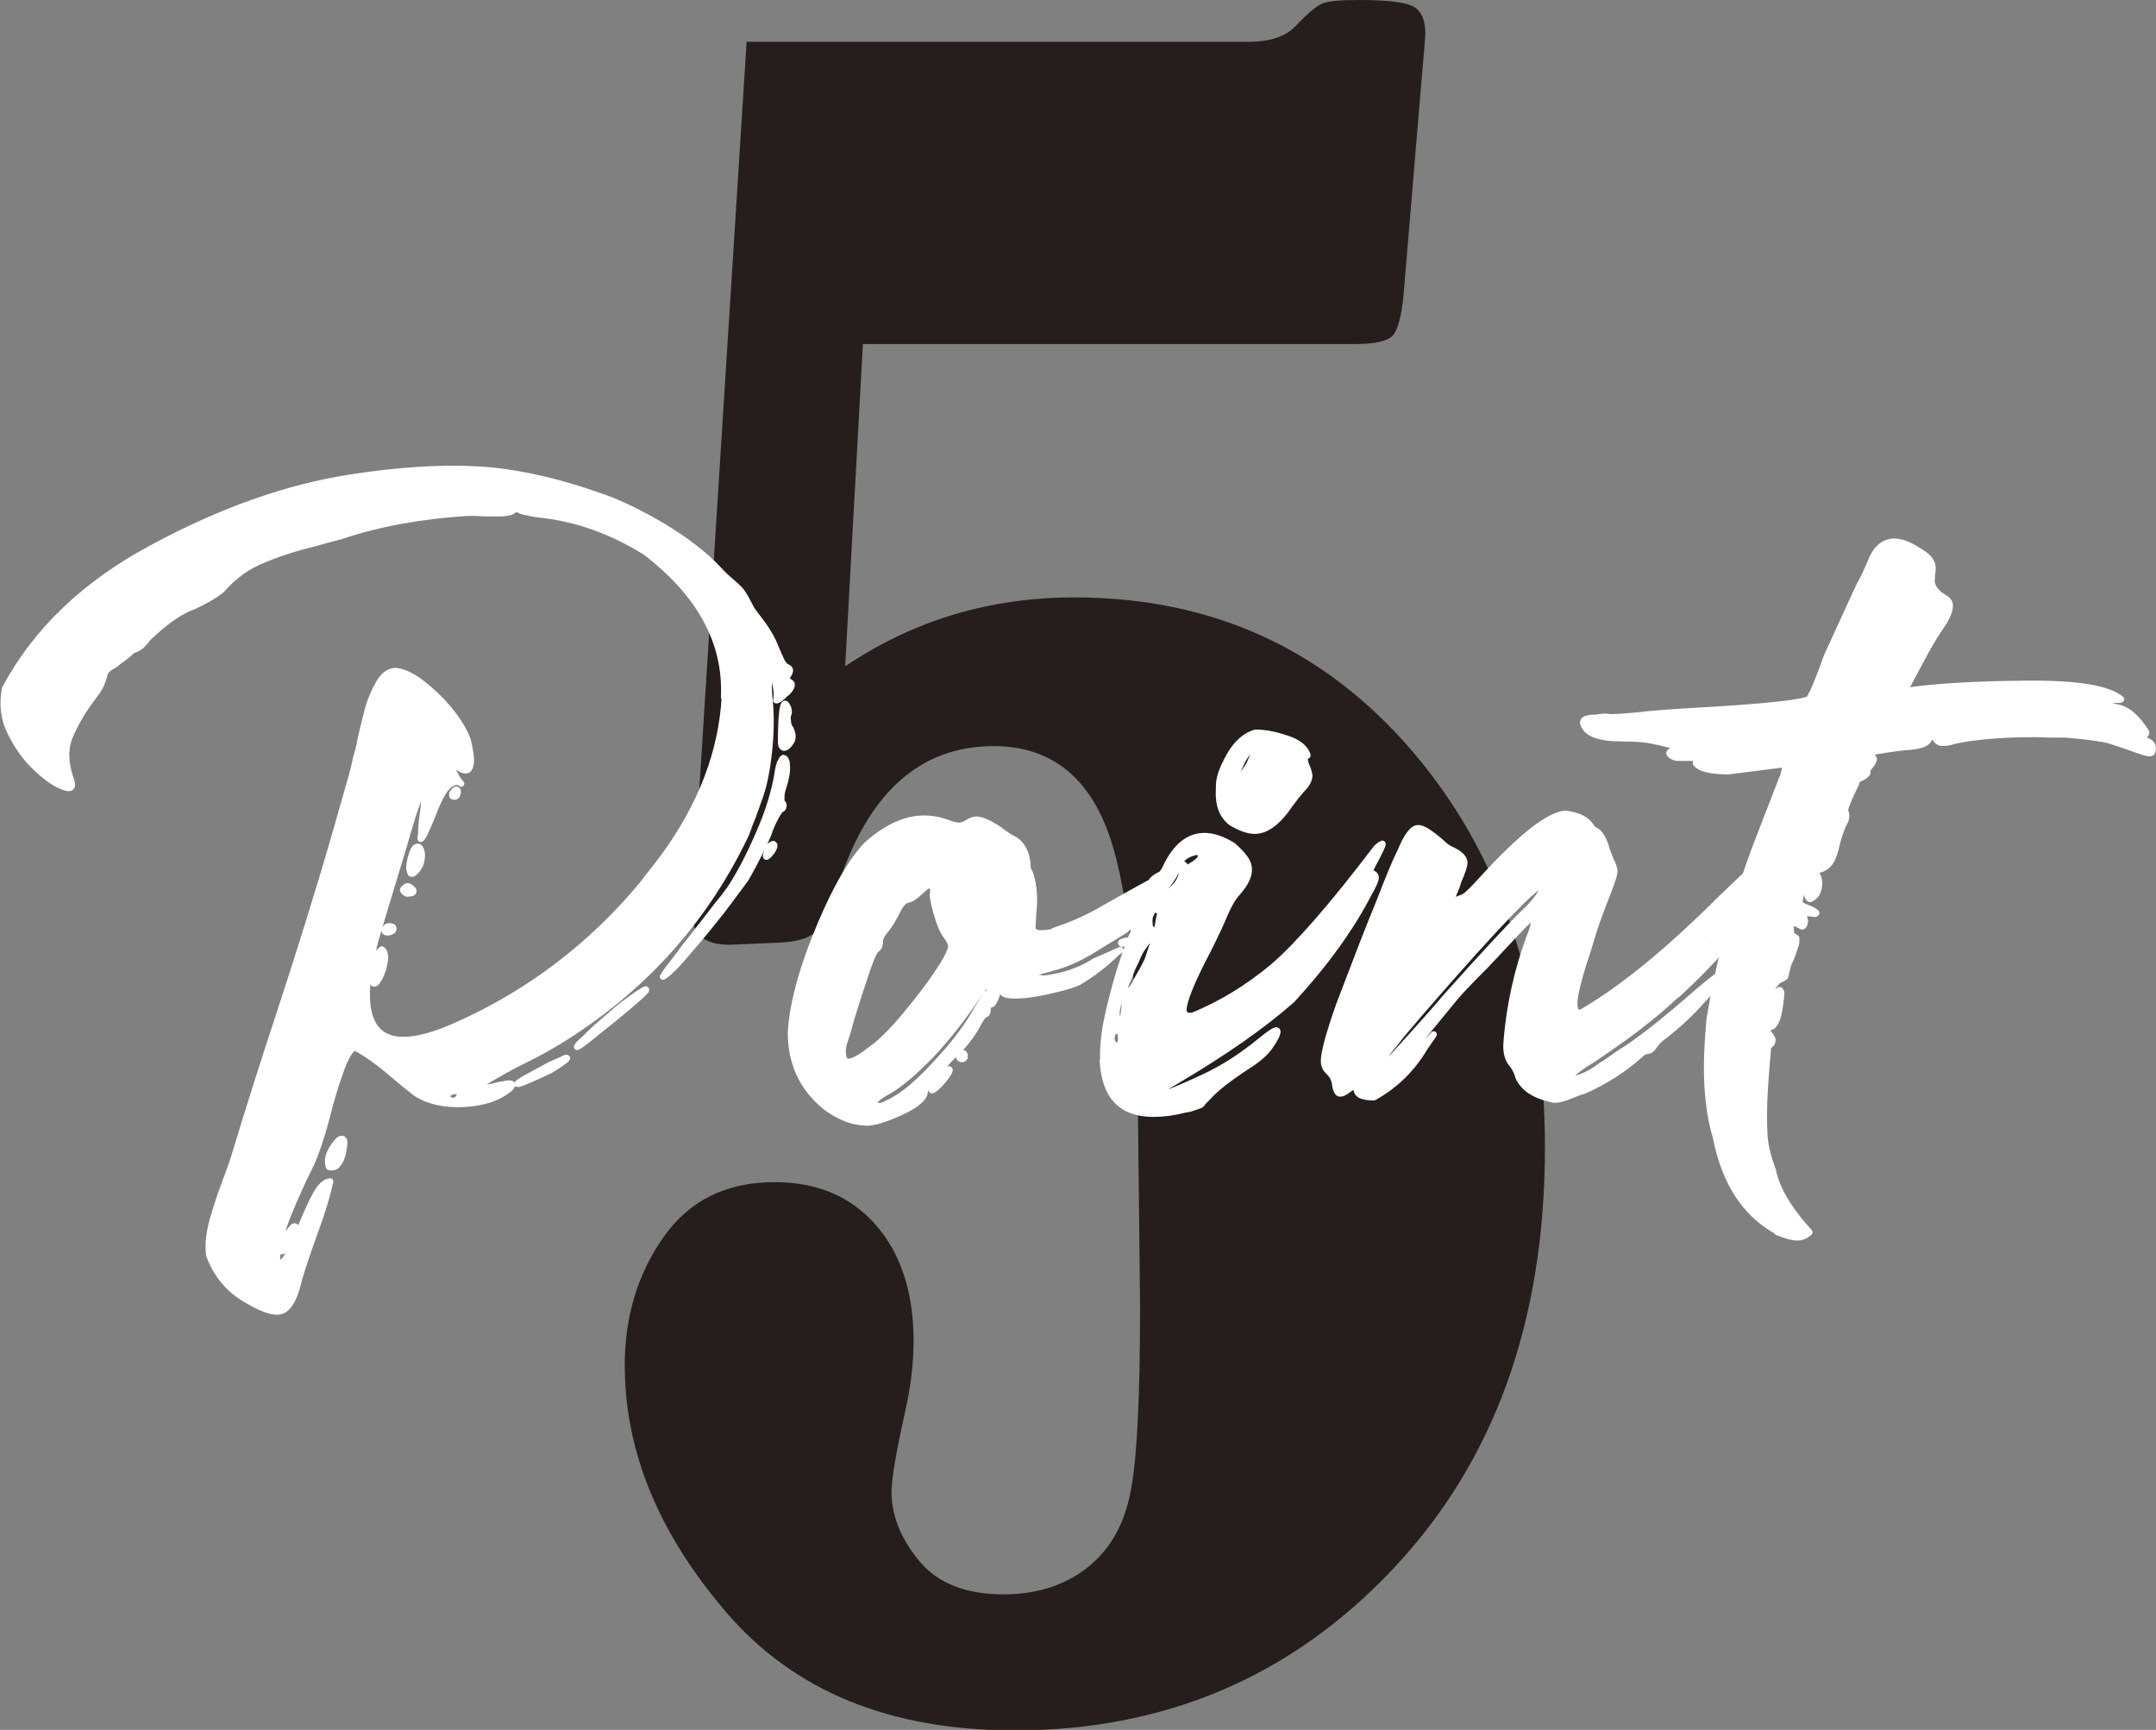 <?xml version="1.0" encoding="UTF-8"?>
<svg id="_レイヤー_2" data-name="レイヤー 2" xmlns="http://www.w3.org/2000/svg" viewBox="0 0 85.1 68.28">
  <rect x="0" y="0" width="85.1" height="68.28" fill="#808080" stroke="none"/>
  <defs>
    <style>
      .cls-1 {
        fill: #fff;
        stroke: #fff;
        stroke-linecap: round;
        stroke-linejoin: round;
        stroke-width: .25px;
      }

      .cls-2 {
        fill: #251e1c;
        stroke-width: 0px;
      }
    </style>
  </defs>
  <g id="_テキスト" data-name="テキスト">
    <g>
      <path class="cls-2" d="M29.47,1.65h19.81c.85,0,1.47-.21,1.86-.62.47-.5.82-.79,1.05-.89.23-.1.72-.14,1.47-.14,1.13,0,1.84.09,2.15.27.3.18.45.53.45,1.05,0,.11-.04.61-.12,1.49l-.74,8.83c-.08.85-.23,1.39-.43,1.61-.21.22-.71.33-1.51.33h-19.4l-.7,12.72c2.7-1.82,5.71-2.72,9.04-2.72,5.45,0,9.91,2.04,13.38,6.11,3.47,4.07,5.2,9.28,5.2,15.61,0,6.85-2,12.4-6.01,16.64-4,4.24-8.98,6.36-14.92,6.36-4.93,0-8.72-1.55-11.39-4.67-2.67-3.11-4-6.36-4-9.74,0-1.93.51-3.61,1.53-5.06,1.02-1.45,2.48-2.17,4.38-2.17,1.68,0,3.01.56,4,1.69.99,1.13,1.49,2.66,1.49,4.58,0,.88-.11,1.8-.33,2.77-.36,1.62-.54,2.68-.54,3.18,0,.94.36,1.84,1.09,2.73.73.88,1.84,1.32,3.32,1.32,1.29,0,2.38-.34,3.26-1.01.88-.67,1.46-1.63,1.73-2.87.28-1.24.41-3.73.41-7.47l-.08-7.39c0-5.64-.43-9.51-1.28-11.6-.85-2.09-2.33-3.14-4.42-3.14-2.95,0-5.01,1.89-6.19,5.66-.28.88-.56,1.44-.85,1.69-.29.25-.79.39-1.51.41l-1.86.08c-.99,0-1.49-.4-1.49-1.2,0-.25.01-.62.04-1.11L29.47,1.65Z"/>
      <g>
        <path class="cls-1" d="M28.58,27.52c.1-2.17-.94-4.08-3.11-5.74-1.33-.82-2.71-1.33-4.22-1.48-.14-.02-.29-.04-.43-.08-.12-.02-.2-.04-.25-.06l-.12-.06s-.02-.02-.04-.02-.04,0-.06.02c-.02,0-.06.02-.12.06-.02,0-.04.02-.06.04-.12.04-.29.06-.57.06s-.53,0-.78-.02h-.41c-1.78.12-3.44.41-4.96.92-.25.06-.51.14-.78.21l-.21.06c-.68.16-1.35.37-2.01.64-.66.25-1.23.66-1.7,1.21-.35.27-.72.47-1.09.64-.51.18-1.09.57-1.7,1.15-.1.08-.18.18-.21.23-.08.08-.14.16-.2.21-.06.04-.16.1-.27.14-.04,0-.1.06-.21.16-.1.08-.21.18-.33.25-.12.1-.21.18-.31.23-.14.08-.21.14-.25.2s-.08.14-.08.21c-.02.06-.04.14-.08.23-.02.1-.1.21-.18.35-.1.14-.2.27-.29.39-.35.49-.62.96-.82,1.45-.18.47-.16,1.04.08,1.7.08.27-.02.35-.31.23-.29-.1-.64-.33-1.05-.72-.41-.37-.74-.84-1.02-1.39s-.35-1.13-.23-1.76c1.23-2.3,3.18-4.16,5.88-5.59,2.7-1.45,5.25-2.34,7.7-2.73,1.86-.29,3.54-.41,5.04-.33s3.16.45,4.96,1.09c.76.27,1.58.68,2.44,1.19.86.53,1.58,1.07,2.15,1.68.18.2.35.35.49.47s.27.23.39.37c.12.16.23.37.37.64.04.1.14.21.27.39.23.29.45.61.62.96.12.27.2.49.27.62.06.16.12.25.16.29.04.06.1.1.16.12.1.06.1.14.02.27-.1.14-.08.23.06.31.12.06.08.2-.1.39-.06.04-.1.08-.16.14-.04.04-.1.08-.14.12-.06.04-.1.06-.12.06t-.02,0c.02-.08.02-.18.02-.33-.02-.14-.04-.29-.08-.45-.02-.16-.06-.29-.1-.39s-.08-.12-.12-.08c-.02.04-.04.18-.02.43,0,.23,0,.53.04.86.06.66.04,1.37-.04,2.07-.08.72-.21,1.35-.41,1.86-.06.18-.14.39-.23.64-.1.23-.18.47-.25.66-1.5,3.16-3.71,5.72-6.58,7.66-.74.51-1.46.92-2.17,1.27-.57.27-1.11.59-1.66.92-.16.1-.23.18-.21.2,0,.04.06.04.18.02s.25-.06.41-.08c.16-.04.31-.08.45-.1.16-.04.25-.04.31-.02.06.04.02.1-.08.2-.43.35-1.02.55-1.78.59s-1.41-.1-1.91-.43c-.25-.2-.55-.43-.86-.7-.57-.49-1.07-.86-1.56-1.11-.2.12-.39.47-.57,1-.2.55-.37,1.13-.53,1.78-.21.78-.41,1.37-.59,1.78l-.06.12c-.27.55-.57,1.19-.88,1.95-.29.74-.45,1.39-.43,1.95.18,0,.35-.18.51-.51.18-.31.33-.68.49-1.09.18-.43.35-.82.53-1.15s.37-.51.57-.53c-.12.57-.33,1.25-.64,2.09-.23.64-.43,1.23-.59,1.76-.14.64-.33,1.05-.59,1.21-.27.18-.74.04-1.41-.35-.74-.41-1.25-1-1.54-1.8-.06-.41,0-.88.14-1.39.14-.49.31-1,.49-1.48.14-.37.27-.72.37-1.05.57-1.89,1.17-3.77,1.78-5.62.78-2.38,1.54-4.8,2.25-7.27.18-.62.35-1.25.53-1.86.1-.33.18-.66.25-1,.04-.12.08-.25.1-.37.02-.06.04-.12.04-.2.06-.29.16-.68.27-1.13s.27-.84.47-1.19c.18-.33.43-.51.7-.49.33.04.7.23,1.11.57.41.33.78.7,1.11,1.13.31.41.53.8.61,1.11.08.37.12.62.1.8-.02.16-.06.25-.12.29-.08.02-.16.02-.23-.02-.1-.06-.18-.1-.27-.16-.06-.04-.12-.08-.16-.08-.04-.02-.04,0-.02.08.02.06.08.18.18.37.06.1.1.18.14.23.04.04.06.08.08.1l.02.02-.04-.04s-.04-.02-.08-.02c-.04-.02-.08-.02-.14,0-.04.02-.1.04-.16.08-.08.04-.14.12-.21.2-.18.25-.35.61-.51,1.05-.1.25-.2.47-.29.66v.02c-.08.14-.14.23-.16.23,0,.02-.02-.02,0-.1s.02-.18.02-.31c.02-.23.04-.47.08-.7.02-.25.04-.45.06-.62s0-.29-.02-.31c-.02-.04-.06.02-.14.2-.06.18-.18.49-.33.94-.02.1-.06.2-.08.29-.04.1-.06.21-.1.31-.21.76-.45,1.5-.68,2.27-.21.7-.43,1.43-.64,2.15-.9,3.55.2,4.63,3.3,3.22,2.83-1.27,5.25-3.11,7.27-5.53.27-.37.57-.72.84-1.09,1.5-2.05,2.3-4.16,2.42-6.33ZM11.15,49.38c-.12.04-.04-.2.23-.72.02-.02.04-.06.08-.1.04-.06.08-.1.1-.12.04-.04.08-.04.1-.02.02,0,.02.06,0,.16-.21.49-.37.76-.51.8ZM12.97,45.66c.04-.14.1-.27.2-.41.08-.12.16-.21.23-.27.08-.04.14-.04.18.04.02.08,0,.25-.06.53-.04.14-.08.27-.18.39-.08.12-.2.16-.35.12-.04-.12-.06-.23-.02-.39ZM15.2,37.77c0,.14-.04.29-.08.47-.06.18-.12.33-.2.45-.06.1-.12.16-.18.12-.04-.02-.08-.18-.08-.43-.02-.37.12-.68.41-.9.08.04.12.14.12.29ZM15.49,36.74s-.1.06-.16.06-.12,0-.14-.04c-.02-.02,0-.08.06-.16.04-.02.08-.04.12-.04.06,0,.1.02.14.04.04.06.02.1-.02.14ZM16.25,35.25s-.1.02-.18.02c-.06-.02-.12-.06-.14-.1-.04-.04-.02-.08.06-.14.06-.06.12-.06.18-.02s.1.08.14.12c.02.06,0,.1-.06.12ZM16.43,33.44c.08-.04.14,0,.18.1.04.12.06.23.02.41-.02.16-.1.31-.23.45-.08.08-.14.1-.18.08-.02-.04-.04-.08-.06-.18,0-.08,0-.16.02-.25.02-.08.02-.14.04-.18.06-.25.14-.41.21-.43ZM17.64,43.28c.02.06.04.1.12.14.06.04.14.04.21.02.08-.04.14-.1.18-.2.02-.08.02-.14-.02-.16-.06-.02-.1-.02-.18-.02-.06.02-.12.02-.16.04-.1.06-.16.12-.16.18ZM18.01,31.17s.06.02.06.06c0,.02,0,.06-.02.1,0,.04-.02.08-.06.1-.02.02-.06.02-.12,0-.02-.02-.02-.04-.02-.06s0-.06.02-.08.02-.04.04-.04c.04-.06.08-.08.1-.08ZM20.94,42.6c-.23.1-.39.16-.47.18s-.06-.02.08-.1c.14-.1.43-.25.88-.49.2-.12.39-.21.55-.27.18-.08.29-.14.35-.16.08-.02.06.02-.04.1-.08.06-.27.2-.59.39-.29.14-.55.25-.76.35ZM22.93,41.23c-.14.1-.18.12-.14.06s.14-.16.29-.29c.16-.16.31-.31.51-.49.2-.18.39-.33.57-.49s.31-.27.41-.35c.29-.21.53-.39.72-.51.18-.12.23-.14.2-.06-.06.08-.29.29-.7.64-.37.31-.74.61-1.13.92-.35.29-.61.49-.72.57ZM30.8,30.12c.04-.12.08-.18.12-.2.1.02.14.14.14.39,0,.23-.06.51-.16.8-.04.12-.06.23-.06.35s0,.2.04.23.06.1.04.14c0,.06-.04.1-.1.12-.04.02-.12.14-.21.31s-.2.39-.27.62c-.1.25-.23.55-.41.88-.18.35-.33.64-.51.94-.16.21-.45.62-.9,1.21-.45.57-.9,1.13-1.37,1.66-.45.55-.78.86-.98.98,0,0,.08-.14.25-.37.18-.21.39-.51.64-.84.27-.33.53-.68.8-1.02.23-.29.43-.57.61-.78s.27-.37.33-.43c.39-.59.78-1.33,1.15-2.19.39-.88.62-1.66.74-2.36.02-.18.06-.33.1-.45ZM30.43,33.36s.08-.06.1-.04c.04.02.04.06.02.12s-.06.14-.12.21c-.21.25-.25.21-.12-.08.02-.1.06-.16.12-.21ZM31.04,27.83s.08.1.08.18c.02.08.02.14-.02.21-.02.08-.02.16,0,.27,0,.1.04.2.1.27.04.1.08.2.08.29s-.02.18-.06.23c-.1.16-.2.23-.27.23s-.12-.08-.12-.21c0-1.17.08-1.68.21-1.48Z"/>
        <path class="cls-1" d="M34.17,44.3c-.47,0-.96-.18-1.5-.55-.96-.74-1.45-1.74-1.45-2.99.06-1.13.45-2.58,1.19-4.32.61-1.43,1.19-2.44,1.8-3.09.76-.68,1.52-1.04,2.27-1.04.25,0,.55.04.88.16.21.08.37.12.51.12.1,0,.21-.04.33-.12.14-.08.25-.12.33-.12.21,0,.51.14.9.39.25.2.45.33.59.39.31.18.49.51.53.96,0,.16.02.27.08.33.1.25.16.55.18.94,0,.2,0,.39-.02.57s-.02.39-.04.64c0,.2.12.27.33.27.29,0,.47-.04.53-.1.64-.21,1.19-.45,1.68-.72s1.19-.68,2.13-1.19c.12-.21.45-.39,1.02-.47-.16.31-.33.55-.55.74-.08.08-.2.21-.33.37-.16.18-.41.35-.76.53-.33.18-.72.43-1.15.74.14,0,.53-.18,1.13-.51.37-.2.61-.29.66-.29,0,.04-.25.23-.74.57-.1.06-.16.1-.18.12-.02.04-.53.33-1.48.92-.49.29-.98.51-1.48.64-.02,0-.16.06-.43.12-.29.08-.43.14-.43.2,0,.04.16.08.49.12.72-.08,1.41-.29,2.01-.68l1.02-.45-.12.08c-.47.47-.98.86-1.54,1.19-.18.08-.47.18-.88.27-.7.18-1.25.25-1.62.25-.21,0-.35-.02-.45-.08-.04-.12-.1-.18-.14-.18-.06,0-.1.1-.14.27-.08.23-.16.35-.23.35-.08.02-.12.08-.12.2s-.04.18-.1.18c-.06.02-.2.2-.37.55-.2.33-.47.68-.82,1.02-.31.29-.47.47-.47.57,0,.04.02.06.08.06l.16-.02s.02,0,.02.02c0,.06-.08.2-.25.41-.23.27-.39.39-.45.39t-.02-.02s.06-.12.2-.27c.08-.12.12-.18.12-.21t-.02-.02c-.06,0-.16.06-.31.2-.18.14-.25.25-.25.37,0,.18-.16.35-.45.55-.29.18-.62.33-.98.47-.37.14-.64.2-.82.21h-.04ZM34.52,41.33c.37-.31.78-.72,1.25-1.29s.88-1.09,1.23-1.62c.35-.51.53-.88.55-1.05,0-.12-.06-.25-.18-.41-.14-.18-.25-.43-.35-.76s-.18-.62-.2-.9l.02-.08c0-.2-.04-.29-.12-.29-.1,0-.23.1-.41.27s-.33.29-.49.31c-.16.04-.29.2-.43.49s-.29.53-.43.7c-.16.18-.23.33-.23.47s-.04.23-.12.29c-.1.04-.23.35-.43.94-.33.98-.59,1.8-.76,2.44-.06.18-.1.29-.12.37s-.04.18-.04.27c0,.29.08.43.21.43h.02c.21,0,.55-.21,1.02-.59ZM35.05,43.54c.57-.25,1.23-.82,1.99-1.66.55-.59,1-1.17,1.35-1.74.33-.57.53-.88.55-.9.1-.04.14-.12.14-.23,0-.1-.04-.16-.1-.16s-.23.21-.53.66c-.51.74-1.07,1.46-1.7,2.13-.64.66-1.19,1.13-1.66,1.41-.39.21-.59.37-.59.51,0,.06.08.1.23.1.06,0,.18-.04.31-.12ZM37.86,41.7c0-.1.04-.14.12-.14.06,0,.1.04.1.12s-.04.12-.1.12c-.08,0-.12-.02-.12-.1ZM39.72,36.46c.2-.37.27-.64.27-.8,0-.08,0-.12-.04-.14-.04.04-.1.12-.14.25s-.08.27-.1.43c-.02.14-.02.25-.02.31l.02-.06ZM40.61,36.29c0-.14-.02-.2-.06-.21-.04,0-.08.04-.12.14l-.02.14c0,.08.02.14.08.16.08-.02.12-.1.12-.21ZM40.63,35.55s0-.04-.02-.08c0-.02-.04-.04-.08-.04-.06,0-.08.06-.08.14,0,.06.04.08.12.1.04,0,.06-.04.06-.12ZM44.29,37.25s-.04-.02-.04-.04.06-.04.2-.08c.06,0,.1,0,.1.02,0,.04-.06.08-.2.08l-.06.02ZM45.22,36.84c0-.1.08-.14.25-.16,0,.02,0,.04-.02.04v.02s-.02,0-.02.02l-.18.1s-.04,0-.04-.02ZM45.67,35.9s.06-.14.14-.27c.16-.23.29-.39.43-.51s.27-.25.39-.43c.14-.18.27-.27.43-.29-.21.47-.61.92-1.15,1.39l-.2.14s-.04,0-.04-.02ZM46.57,34.34s-.04-.04-.04-.1c0-.04.04-.08.12-.14.06.02.1.04.12.08,0,.1-.06.16-.16.16h-.04Z"/>
        <path class="cls-1" d="M43.55,41.86c-.02-.45.02-.98.14-1.56.39-1.88,1.02-3.67,1.89-5.37.06-.1.12-.21.21-.35.1-.12.18-.23.23-.35.39-.82.9-1.23,1.52-1.23.33,0,.7.12,1.11.37.43.37.64.66.64.92.02.25-.12.57-.43.92-.2.21-.35.49-.49.8-.16.39-.39.88-.68,1.46-.66,1.25-.98,2.05-.98,2.4.02.16.1.23.25.23h.1c1.11-.45,2.17-1.09,3.18-1.93,1-.86,2.36-2.42,4.1-4.71.12-.1.2-.16.21-.16s.02,0,.02.02c0,.06-.12.31-.35.74l-.16.31s.08.08.14.12c.06.02.1.08.1.14,0,.12-.08.29-.25.59-.7,1.37-1.72,2.79-3.05,4.24-1.19,1.05-2.7,2.09-4.47,3.14-.64.37-.98.61-.98.66t.02.02c.21,0,.86-.25,1.95-.76.76-.35,1.52-.84,2.27-1.46.31-.25.51-.39.59-.39.02,0,.04.02.04.04,0,.12-.1.31-.31.61-.16.23-.45.49-.88.76-.72.47-1.25.88-1.56,1.23-.1.1-.16.16-.2.21-.02.04-.06.08-.1.1s-.18.06-.41.14l-.23.04c-.47.12-.86.16-1.21.16-1.25,0-1.91-.68-1.99-2.09ZM44.25,40.92c0-.16-.06-.23-.18-.23s-.18.1-.2.27c0,.18.08.29.2.31.14,0,.2-.12.18-.35ZM44.35,40.08l.08-.62c-.02-.14.02-.23.1-.29.18-.18.27-.29.29-.37.02-.06.12-.23.29-.53.08-.16.16-.29.21-.43l.16-.49c.04-.12.06-.21.04-.29,0-.08.04-.16.1-.23.04-.12.08-.23.1-.37s.04-.23.06-.33c.04-.08.04-.16.04-.21,0-.14.06-.29.2-.43l.21-.18.2-.35c.14-.21.21-.37.21-.43,0-.08.06-.16.16-.21s.21-.14.39-.25c.16-.12.23-.21.21-.29,0-.1-.06-.16-.18-.16l-.08.02c-.29.08-.49.21-.59.43-.08.14-.14.23-.21.29-.06.04-.12.1-.18.18-.08.1-.14.27-.18.55-.02.12-.12.31-.29.57-.21.29-.31.49-.31.55-.02.06-.02.18,0,.35l.02.16c0,.2-.02.33-.1.41-.06.08-.14.18-.21.29-.08.1-.16.27-.25.49-.12.23-.21.45-.29.68-.1.21-.16.37-.18.49-.04.12-.1.25-.16.39-.08.16-.12.29-.14.47v.08c0,.06.02.12.04.18.04.06.06.1.12.1.04,0,.08-.06.12-.18ZM48.59,32.46c-.29-.23-.45-.57-.47-.98-.02-.06,0-.23,0-.53.02-.31.16-.68.43-1.15s.61-.76,1-.88c.33,0,.7.06,1.13.2.49.14.8.35.92.66,0,.02.02.04,0,.04,0,0-.02.02-.04.02s-.04.02-.04.02c-.02,0-.04.04-.02.12,0,.06.02.16.08.29s.08.23.1.33c0,.18-.1.37-.31.57-.14.16-.29.35-.45.57-.47.7-.94,1.05-1.39,1.05-.27,0-.59-.12-.94-.33ZM49.31,30.18c.14-.29.21-.51.21-.61,0-.06-.02-.08-.06-.08-.06,0-.2.16-.39.47-.21.41-.31.66-.31.76,0,.06.02.08.06.1.06,0,.21-.21.49-.64Z"/>
        <path class="cls-1" d="M61.25,43.38c-.68-.14-1.11-.43-1.31-.86-.04-.16-.12-.33-.23-.49-.16-.16-.25-.41-.25-.74l.02-.31c.12-1.35.41-2.66.88-3.95l.1-.25c.06-.2.1-.33.1-.41s-.02-.12-.08-.12c-.08.02-.23.14-.45.37l-1.37,1.46c-.64.64-1.05,1.07-1.23,1.29-1.43,1.72-2.13,2.64-2.13,2.75,0,.02,0,.04.02.04.06,0,.47-.45,1.27-1.33l-.35.51c-.51.86-1.17,1.5-2.01,1.97-.45,0-.68-.1-.68-.33-.02-.06-.06-.1-.08-.1-.06,0-.14.04-.27.14s-.23.14-.29.14c-.1.02-.18-.12-.21-.37-.02-.18-.1-.33-.23-.47-.16-.14-.21-.27-.21-.45,0-.33.2-1.07.61-2.23.7-1.84,1.21-3.16,1.56-4,.35-.9.62-1.58.84-2.01.25-.62.49-.94.7-.94.18-.02.53.21,1.05.68.08.08.2.14.33.2.29.14.45.31.45.49,0,.1-.08.35-.25.74l-.04.14c-.2.49-.29.74-.29.8v.02s.06-.04.12-.1c.04-.08.14-.14.25-.18.06-.02.12-.04.2-.08.12-.06.35-.29.74-.72,1.52-1.66,2.62-2.52,3.26-2.56.49.06.84.23,1,.49.06.1.12.16.2.18l.06.04c.14.12.27.35.37.72l.14.37c.1.2.16.35.16.47,0,.16-.16.59-.43,1.27-.12.31-.23.62-.35.96l-.25.82c-.37,1.11-.55,1.82-.55,2.15,0,.25.06.39.18.39.04,0,.1-.02.18-.06,1.54-.9,3.36-2.38,5.45-4.47.53-.51,1.04-1,1.56-1.46.33-.29.74-.57,1.25-.78-.35.68-.76,1.31-1.21,1.84-.1.12-.16.2-.16.21s.04.04.08.06.08.12.08.31c-.1.27-.33.59-.76.94-.18.18-.35.33-.49.51-.53.64-1.21,1.35-2.05,2.13l-.2.16c-.37.35-.76.68-1.15.98-.27.23-.94.72-2.01,1.45-.14.08-.25.16-.37.23-.33.23-.53.39-.59.47.04.06.1.08.18.08.29-.02.68-.2,1.13-.55.02-.02.04-.02.06-.02l.61-.43c.68-.41,1.74-1.23,3.14-2.46.62-.53.98-.78,1.09-.78,0,.1-.31.47-.96,1.15-.45.51-.94.96-1.46,1.37-.16.1-.29.23-.41.39-.1.16-.2.23-.29.23-.08,0-.18.04-.27.14-.66.59-1.41,1.07-2.23,1.43l-.2.06c-.47.2-.76.29-.9.29h-.12ZM54.71,42.01l.1-.12c1.29-1.41,2.03-2.25,2.21-2.48,1.68-1.88,2.71-2.97,3.07-3.32.51-.47.78-.84.82-1.11,0-.06,0-.1-.02-.1-.27.1-1.19,1-2.73,2.71-.88.98-1.84,2.07-2.83,3.24l-.35.45c-.29.33-.43.59-.43.74,0,.04.02.06.04.08.04,0,.08-.04.14-.1ZM67.64,37.19c0-.08-.04-.12-.1-.12-.04,0-.06,0-.06.02v.04c0,.1.02.14.06.14h.06s.04-.02.04-.08ZM67.78,37.01c0-.06-.02-.1-.08-.1-.04,0-.06.04-.06.1,0,.1.02.16.06.16l.04-.02s.02-.04.04-.14ZM67.99,36.88s.04-.06.04-.08c0-.08-.04-.12-.1-.14-.06,0-.08.06-.08.16.02.06.04.08.04.08h.04s.04,0,.06-.02ZM68.56,36.27c.12-.08.21-.21.33-.39v-.04s-.02-.02-.04-.02c-.08.04-.16.1-.27.21l-.2.2c-.04.06-.06.12-.06.14s0,.02.04.02c.02,0,.1-.04.2-.12Z"/>
        <path class="cls-1" d="M70.17,48.61c-1.27-.68-2.09-1.93-2.44-3.73-.23-.76-.35-1.68-.35-2.75,0-.57.04-1.19.1-1.88.35-2.19.94-4.43,1.78-6.72l1.15-2.97c.02-.14.06-.27.12-.41l-2.3.29c-.62,0-1.04-.08-1.23-.25-.04-.02-.06-.06-.06-.08,0-.04.06-.08.16-.12s.14-.06.16-.06l-.04-.02h-1.02c-.14-.02-.25-.08-.31-.18,0-.06.14-.12.39-.2,0-.04-.27-.12-.82-.25-.06,0-.12-.02-.2-.04-.25-.06-.68-.1-1.25-.1-.92,0-1.43-.2-1.52-.61v-.02c0-.12.18-.18.51-.18.04,0,.08,0,.1-.02l.25-.02.23.02c.18,0,.57-.02,1.17-.08.25-.04,1.21-.12,2.87-.21,2.3-.14,3.55-.29,3.79-.43.18-.29.41-.86.7-1.68l1.27-2.77c.16-.27.29-.57.43-.88.21-.59.53-.88.96-.88.29,0,.62.14,1,.39.31.18.49.37.51.62,0,.1,0,.18-.02.23l-.02.35c.04.23.18.43.45.59.18.1.27.21.27.33,0,.25-.14.55-.41.92-.25.37-.53.86-.84,1.45-.25.47-.43.8-.53,1.02,1.17-.18,2.75-.27,4.77-.29s3.26.18,3.77.61c-.04.02-.08.02-.14.02s-.14,0-.21.02c-.1.02-.16.02-.2.04s-.06.04-.06.06c.02.08.16.14.43.18.41.06.8.39,1.17.98,0,.06-.02.1-.08.12s-.08.06-.08.1l.21.14c.12.04.2.12.21.27,0,.14-.04.2-.12.2-.1,0-.27-.06-.57-.16-.37-.14-.72-.25-1.02-.35-.31-.08-.88-.16-1.7-.23-.41,0-.82,0-1.19-.02-1.39,0-2.46.1-3.24.27-.16.06-.31.08-.49.08-.14-.02-.21-.1-.27-.21l-.06-.08c-.06,0-.14.06-.21.2-.1.14-.35.21-.78.25-.14,0-.62.06-1.46.2v.1l.1.18c0,.08-.08.2-.21.35-.06.06-.08.1-.08.12l.04.04c0,.08-.12.18-.33.27-.08.06-.12.1-.12.16v.02c-.33.68-.47,1.04-.43,1.09.02.06.04.12.04.18,0,.1-.02.16-.04.21-.1.18-.2.43-.29.74-.06.25-.12.51-.21.72-.14.33-.39.49-.76.49h-.02v.02c.18.12.25.27.25.49,0,.31-.12.53-.35.62-.06,0-.12-.1-.14-.27-.02-.12-.04-.18-.08-.18-.02,0-.06.02-.08.08-.04.06-.06.14-.08.23s-.04.2-.04.29c.02.08.12.14.29.2s.31.14.37.2l-.04.04-.39-.04s-.06.08-.06.21c.02.02.04.06.04.1,0,.12-.04.2-.1.23t-.04-.02s-.06-.02-.12-.06-.12-.06-.18-.06c-.08,0-.12.08-.12.23,0,.18.04.27.1.29.06.04.1.06.12.08,0,.1,0,.2-.02.25s-.06.16-.1.29-.1.29-.2.49c-.08.31-.12.47-.12.49-.02.02-.08.06-.21.12-.06.02-.12.08-.18.16-.12.14-.18.25-.18.35,0,.06,0,.1.02.1s.12-.06.33-.2c.02,0,.04.02.06.08,0,.14,0,.23-.02.31-.06.61-.18.96-.35,1.05-.08.04-.16.06-.23.06,0,.02-.02.04-.02.06,0,.04.04.08.1.12.1.1.16.2.18.27,0,.08-.02.14-.06.18s-.08.06-.12.06v.12c-.1,1.11-.16,1.99-.16,2.64,0,.14,0,.39.02.76s.12.84.33,1.39c.14.72.61,1.54,1.45,2.46-.16.14-.31.2-.49.2s-.45-.08-.78-.21ZM69.05,41.54c0-.1-.02-.18-.06-.2-.02,0-.04.04-.04.1.02.14.04.21.06.21.04,0,.04-.04.04-.12ZM69.25,40.57l.06-.43s0-.06-.02-.06c-.12.04-.16.23-.16.57v.16s.06-.08.12-.23ZM69.5,39.04s.04-.08.06-.18c.02-.08.04-.16.08-.25.02-.1.04-.16.04-.21s.02-.08.04-.1c.06-.27.1-.45.1-.53l-.02-.02c-.06,0-.12.12-.2.35s-.12.53-.14.9c0,.04.02.06.02.06l.02-.02ZM71.04,33.93c.06-.08.08-.14.08-.2,0-.02,0-.04-.02-.06-.02,0-.06.02-.1.06-.1.1-.14.2-.14.27,0,.02,0,.04.02.04.06,0,.1-.04.16-.12ZM71.92,33.67c0-.08-.04-.1-.12-.1-.06,0-.1.04-.12.14,0,.06.06.08.14.08.08-.04.1-.08.1-.12ZM78.35,28.61c0-.06-.12-.1-.35-.1-.57,0-.86.06-.86.16.16.06.27.08.37.08.57-.02.84-.06.84-.14ZM79.38,28.63c-.08-.04-.14-.06-.21-.06s-.12.02-.12.06c.04.02.1.04.16.04h.1l.08-.04ZM82.74,28.65c-.02-.12-.49-.18-1.43-.18-.41,0-.82.02-1.27.1,1.05.1,1.82.16,2.27.16.29-.02.43-.04.43-.08ZM83.39,28.81c0-.06-.06-.08-.14-.08,0,0-.04,0-.08.02-.04.04-.06.06-.06.1s.02.04.06.04c.14,0,.21-.02.21-.08Z"/>
      </g>
    </g>
  </g>
</svg>